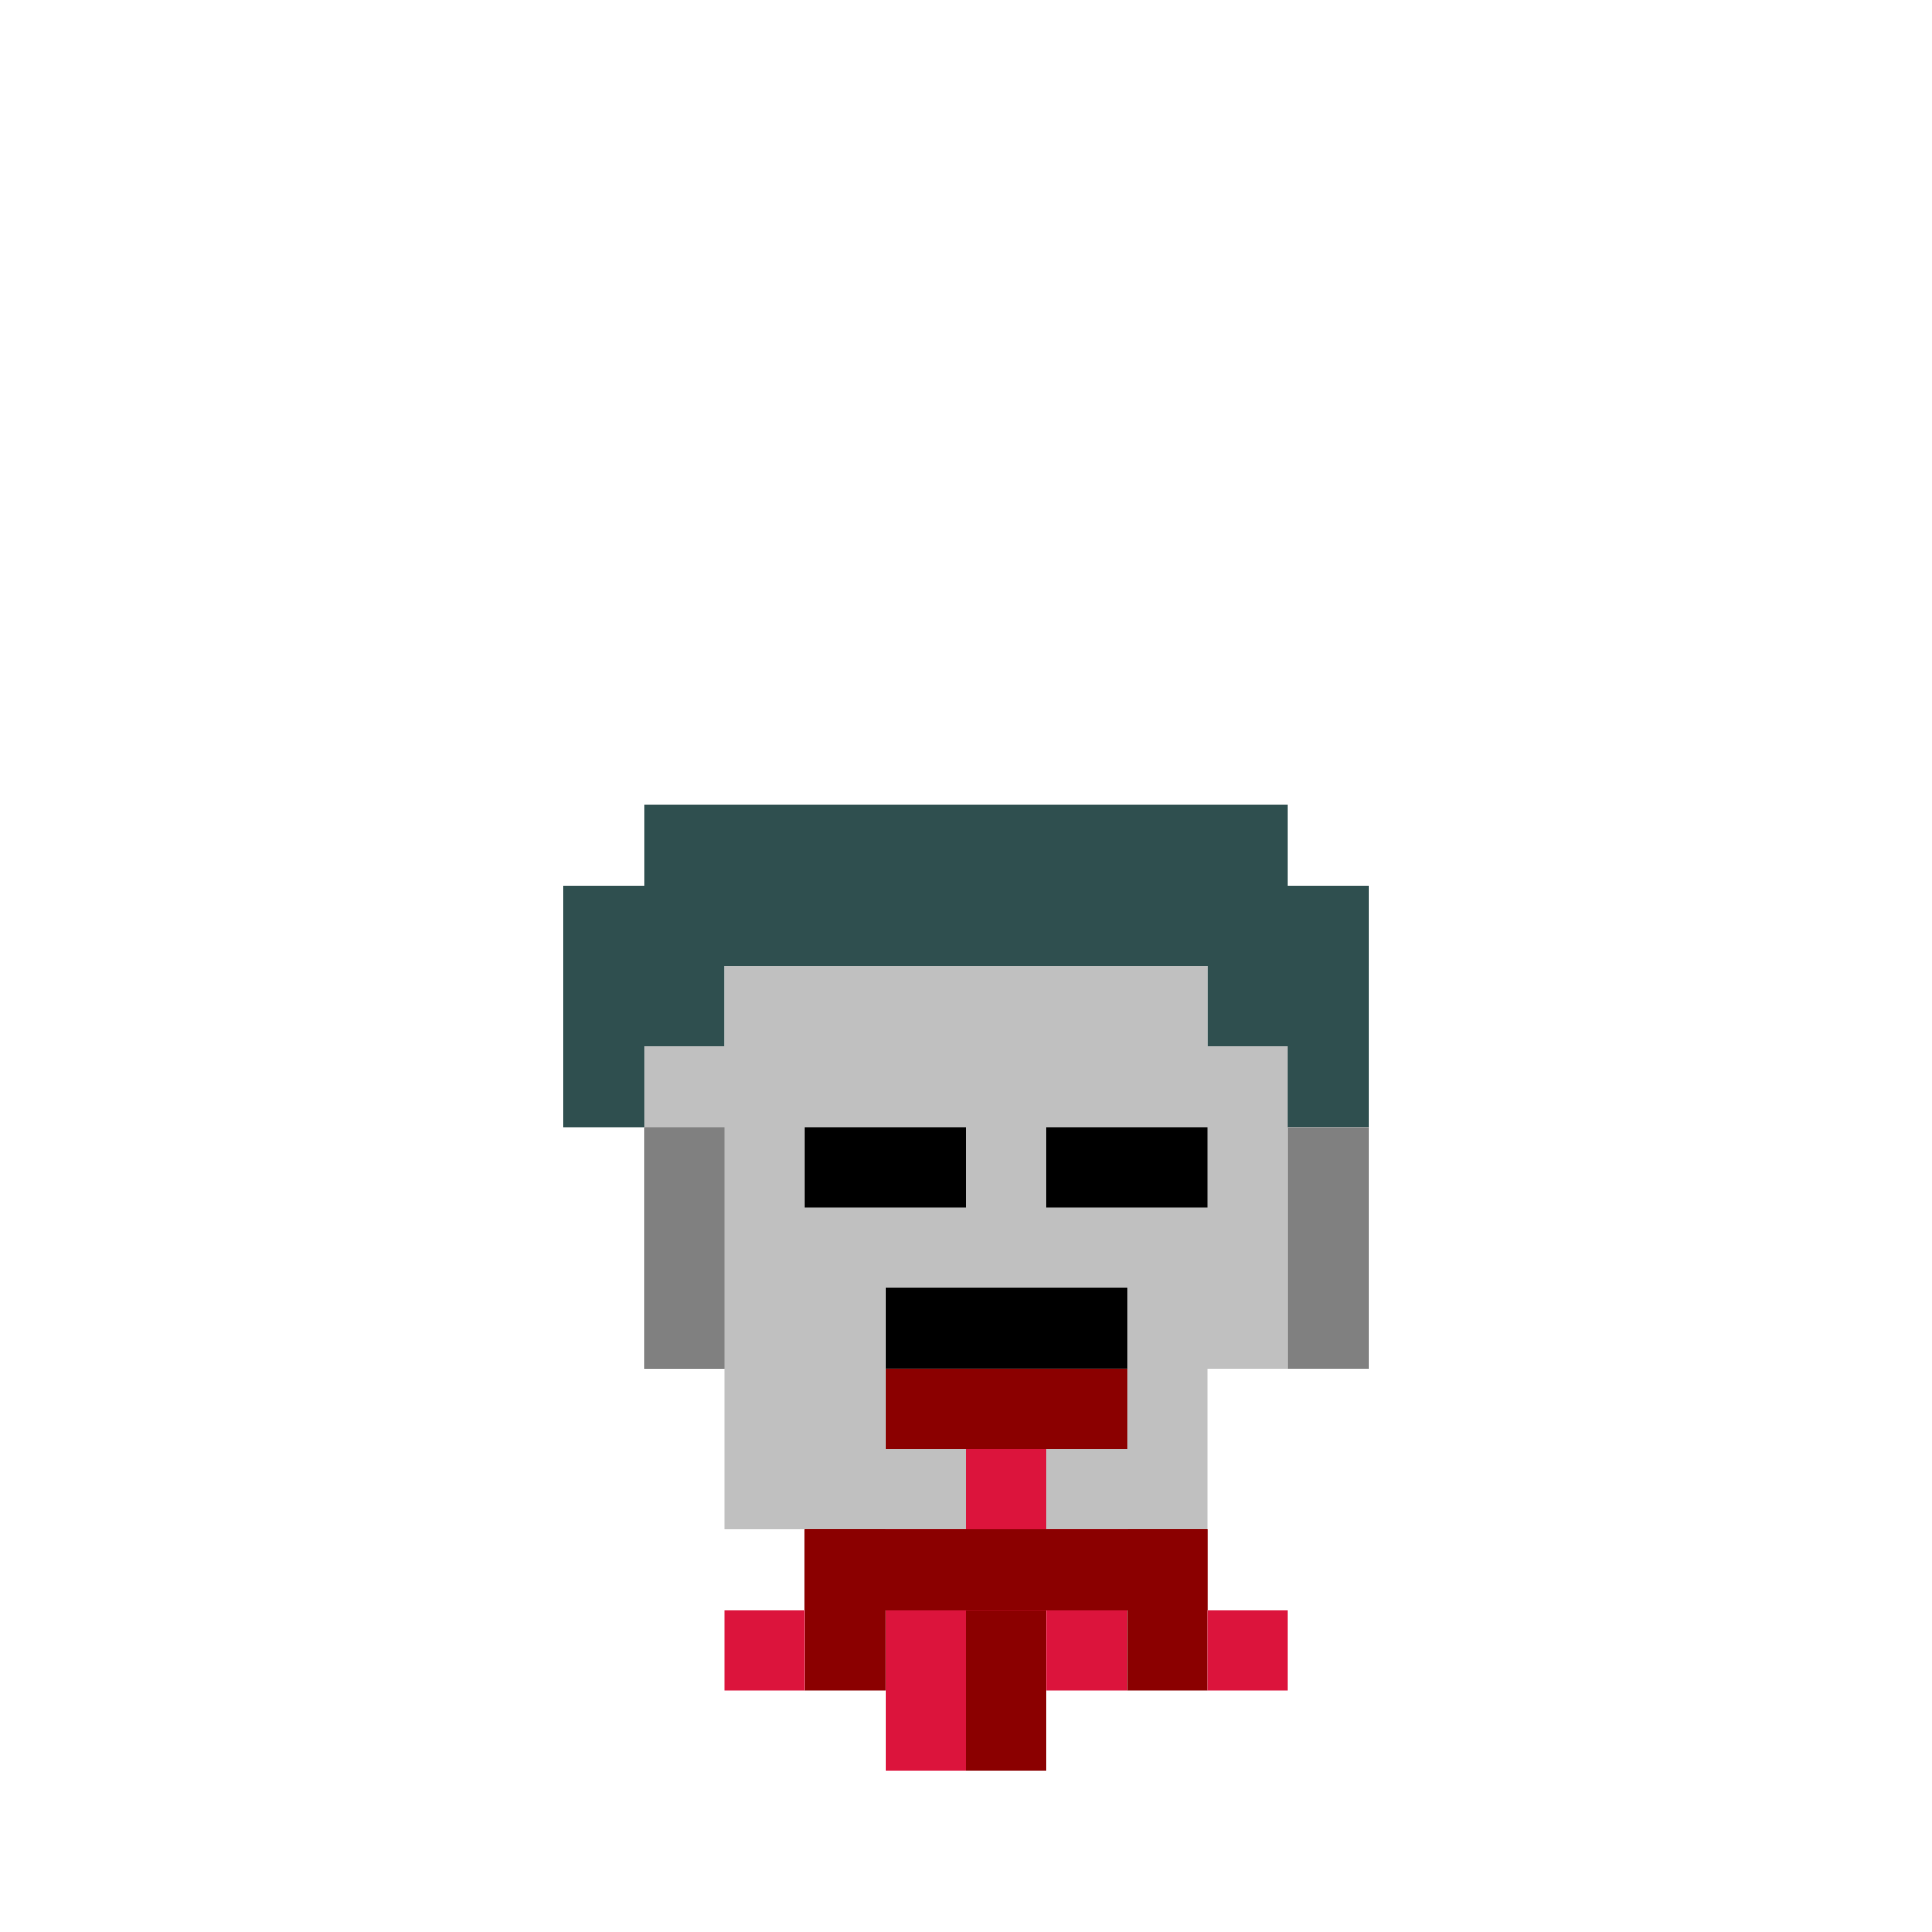 <svg viewBox="0 0 24 24" xmlns="http://www.w3.org/2000/svg">
  <!-- ぶら下がった生首 (2/3サイズ) -->
  <g transform="translate(0, 3)">
    <!-- 髪の毛 -->
    <rect x="8" y="7" width="8" height="2" fill="#2F4F4F"/>
    <rect x="7" y="8" width="10" height="1" fill="#2F4F4F"/>
    <rect x="7" y="9" width="2" height="2" fill="#2F4F4F"/>
    <rect x="15" y="9" width="2" height="2" fill="#2F4F4F"/>
    <!-- 顔 -->
    <rect x="9" y="9" width="6" height="6" fill="#C0C0C0"/>
    <rect x="8" y="10" width="8" height="4" fill="#C0C0C0"/>
    <rect x="9" y="15" width="6" height="1" fill="#C0C0C0"/>
    <!-- 目 (閉じている) -->
    <rect x="10" y="11" width="2" height="1" fill="#000000"/>
    <rect x="13" y="11" width="2" height="1" fill="#000000"/>
    <!-- 口 (開いている) -->
    <rect x="11" y="13" width="3" height="1" fill="#000000"/>
    <rect x="11" y="14" width="3" height="1" fill="#8B0000"/>
    <!-- 血 -->
    <rect x="10" y="16" width="1" height="2" fill="#8B0000"/>
    <rect x="11" y="16" width="1" height="3" fill="#DC143C"/>
    <rect x="12" y="16" width="1" height="3" fill="#8B0000"/>
    <rect x="13" y="16" width="1" height="2" fill="#DC143C"/>
    <rect x="14" y="16" width="1" height="2" fill="#8B0000"/>
    
    <!-- 飛び散る血 -->
    <rect x="9" y="17" width="1" height="1" fill="#DC143C"/>
    <rect x="15" y="17" width="1" height="1" fill="#DC143C"/>
    
    <!-- 口からの血 -->
    <rect x="12" y="15" width="1" height="2" fill="#DC143C"/>
    <!-- 首の断面 -->
    <rect x="10" y="16" width="5" height="1" fill="#8B0000"/>
    <!-- 影 -->
    <rect x="8" y="11" width="1" height="3" fill="#808080"/>
    <rect x="16" y="11" width="1" height="3" fill="#808080"/>
  </g>
</svg>